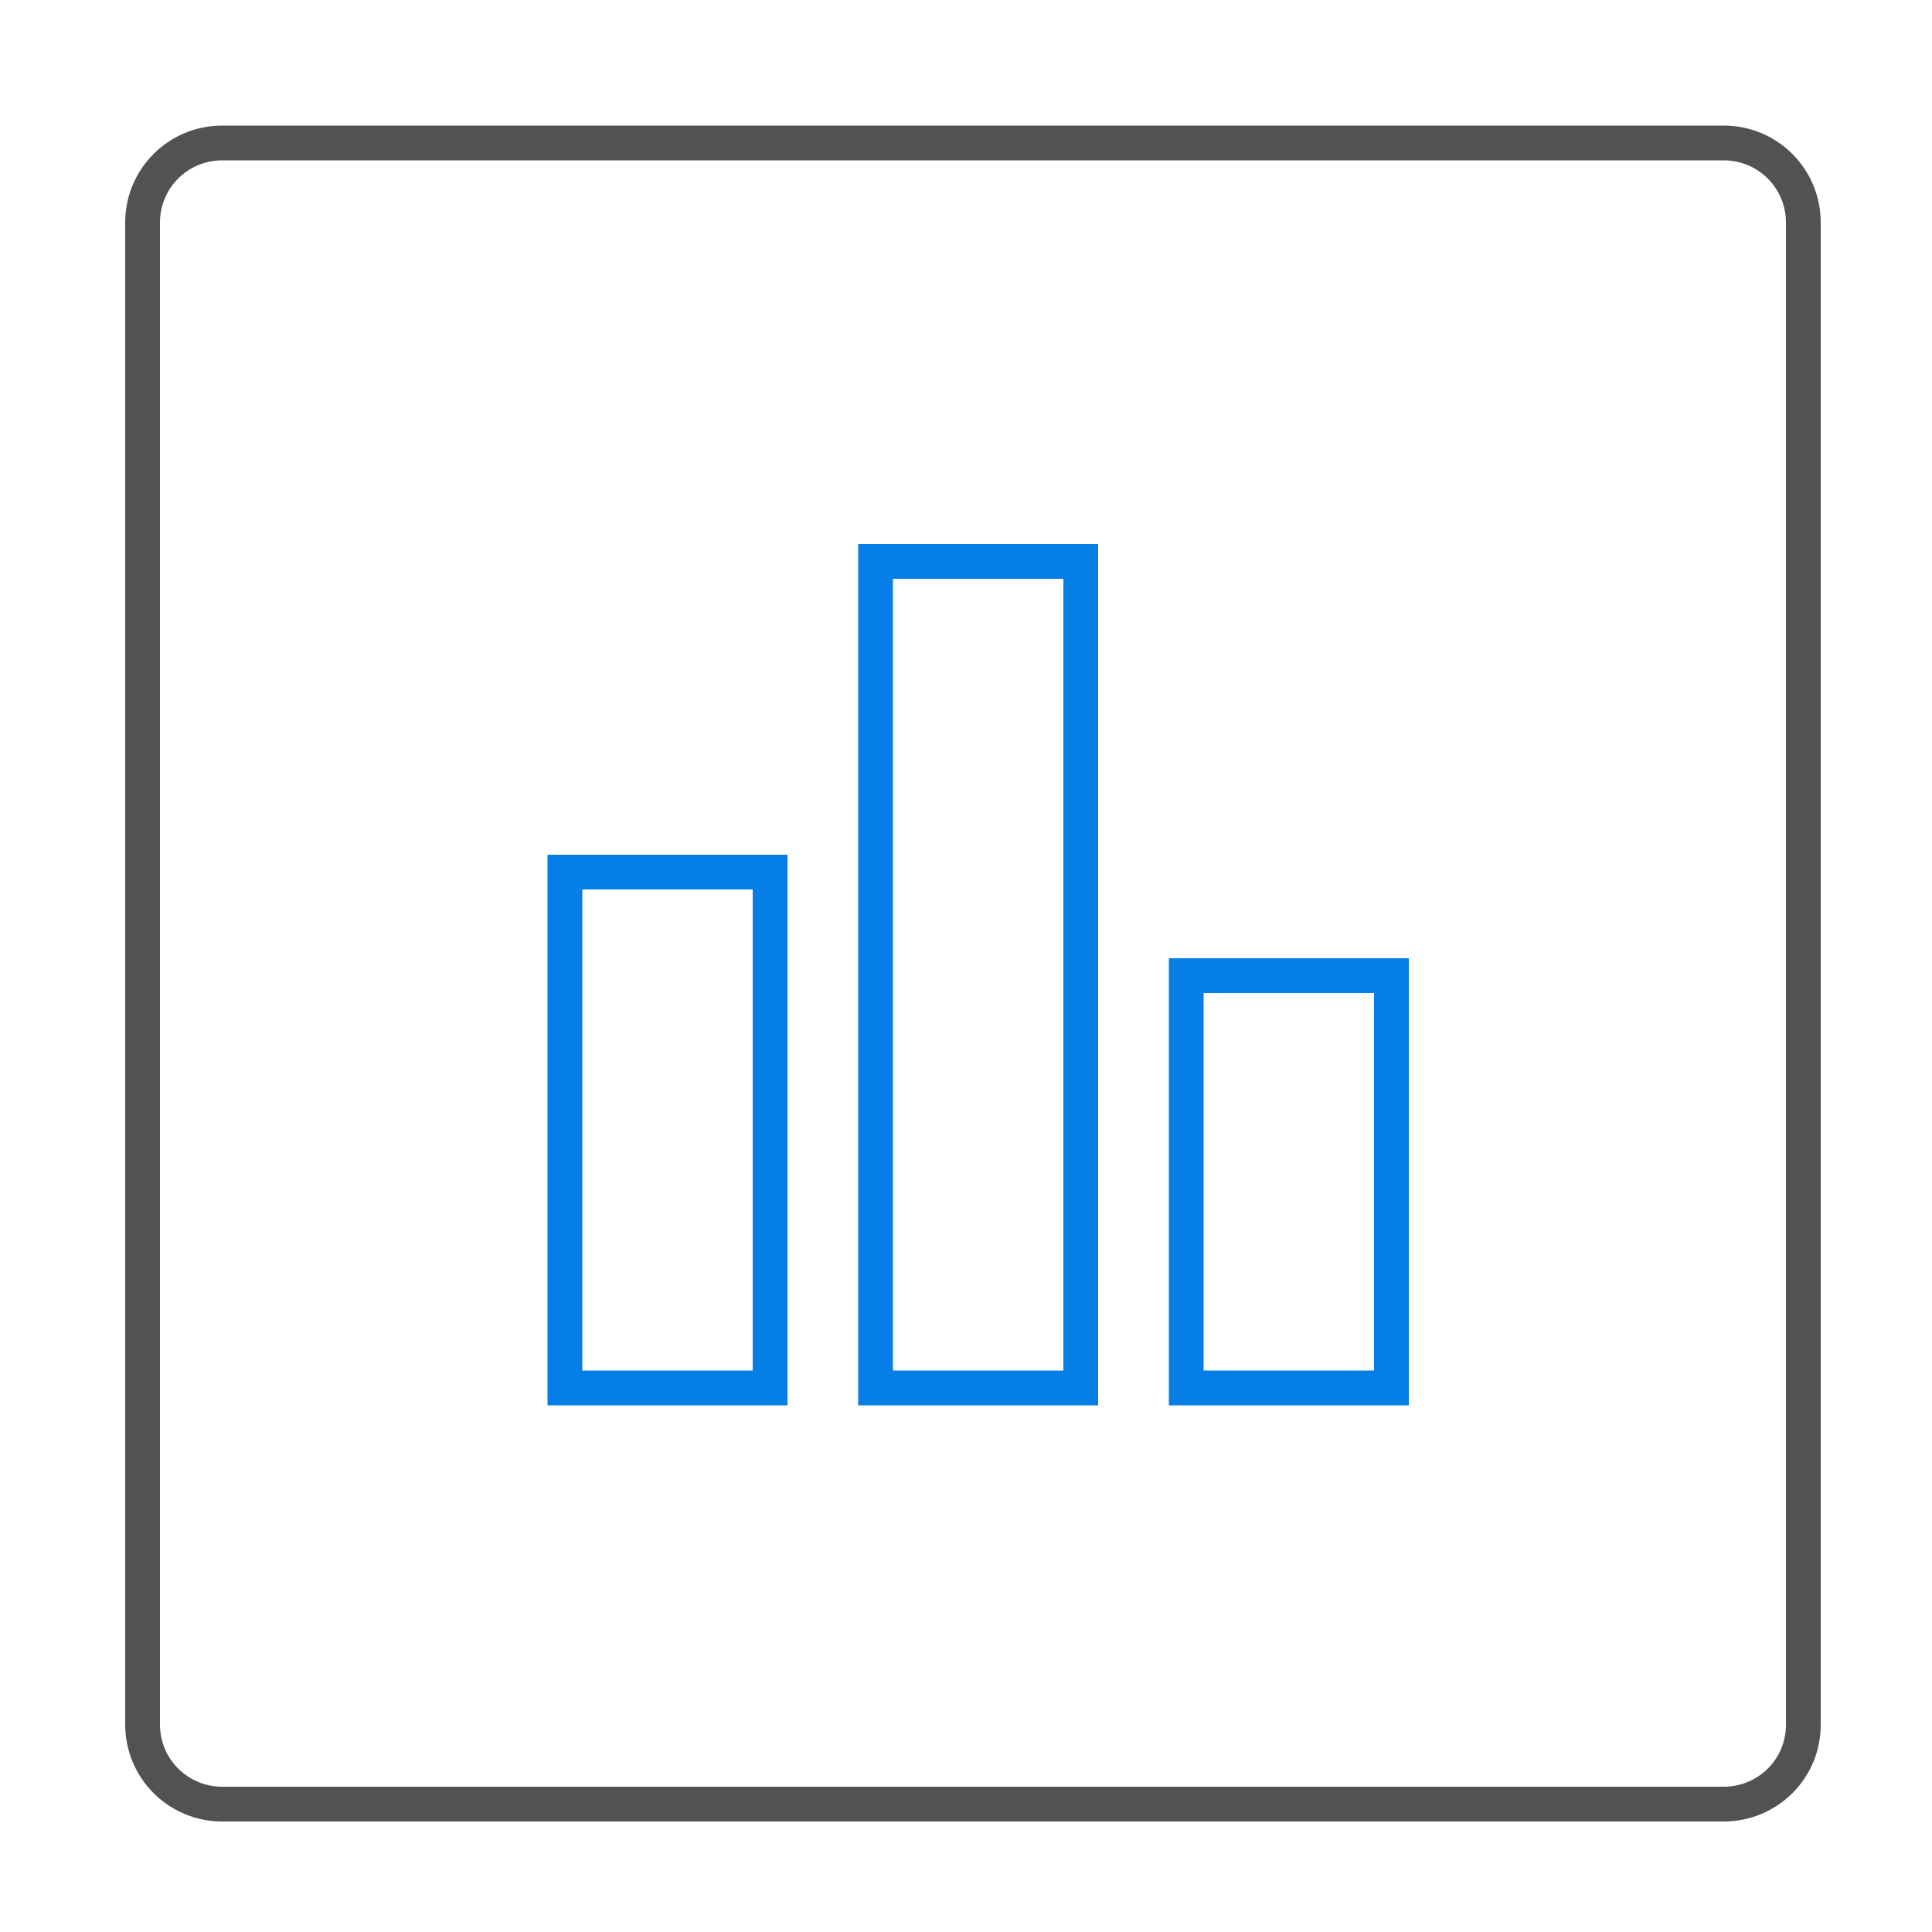 <?xml version="1.0" encoding="utf-8"?>
<!-- Generator: Adobe Illustrator 23.0.0, SVG Export Plug-In . SVG Version: 6.00 Build 0)  -->
<svg version="1.1" id="Layer_1" xmlns="http://www.w3.org/2000/svg" xmlns:xlink="http://www.w3.org/1999/xlink" x="0px" y="0px"
	 viewBox="0 0 500 500" style="enable-background:new 0 0 500 500;" xml:space="preserve">
<style type="text/css">
	.st0{fill:none;stroke:#525252;stroke-width:9;stroke-miterlimit:10;}
	.st1{fill:none;stroke:#057EE6;stroke-width:9;stroke-miterlimit:10;}
</style>
<path class="st0" d="M446.1,466.9H57.5c-11.4,0-20.6-9.2-20.6-20.6V57.6c0-11.4,9.2-20.6,20.6-20.6h388.6c11.4,0,20.6,9.2,20.6,20.6
	v388.6C466.8,457.7,457.5,466.9,446.1,466.9z"/>
<rect x="307" y="252.5" class="st1" width="53.1" height="106.7"/>
<rect x="146.2" y="225.7" class="st1" width="53.1" height="133.5"/>
<rect x="226.6" y="145.3" class="st1" width="53.1" height="213.9"/>
</svg>
